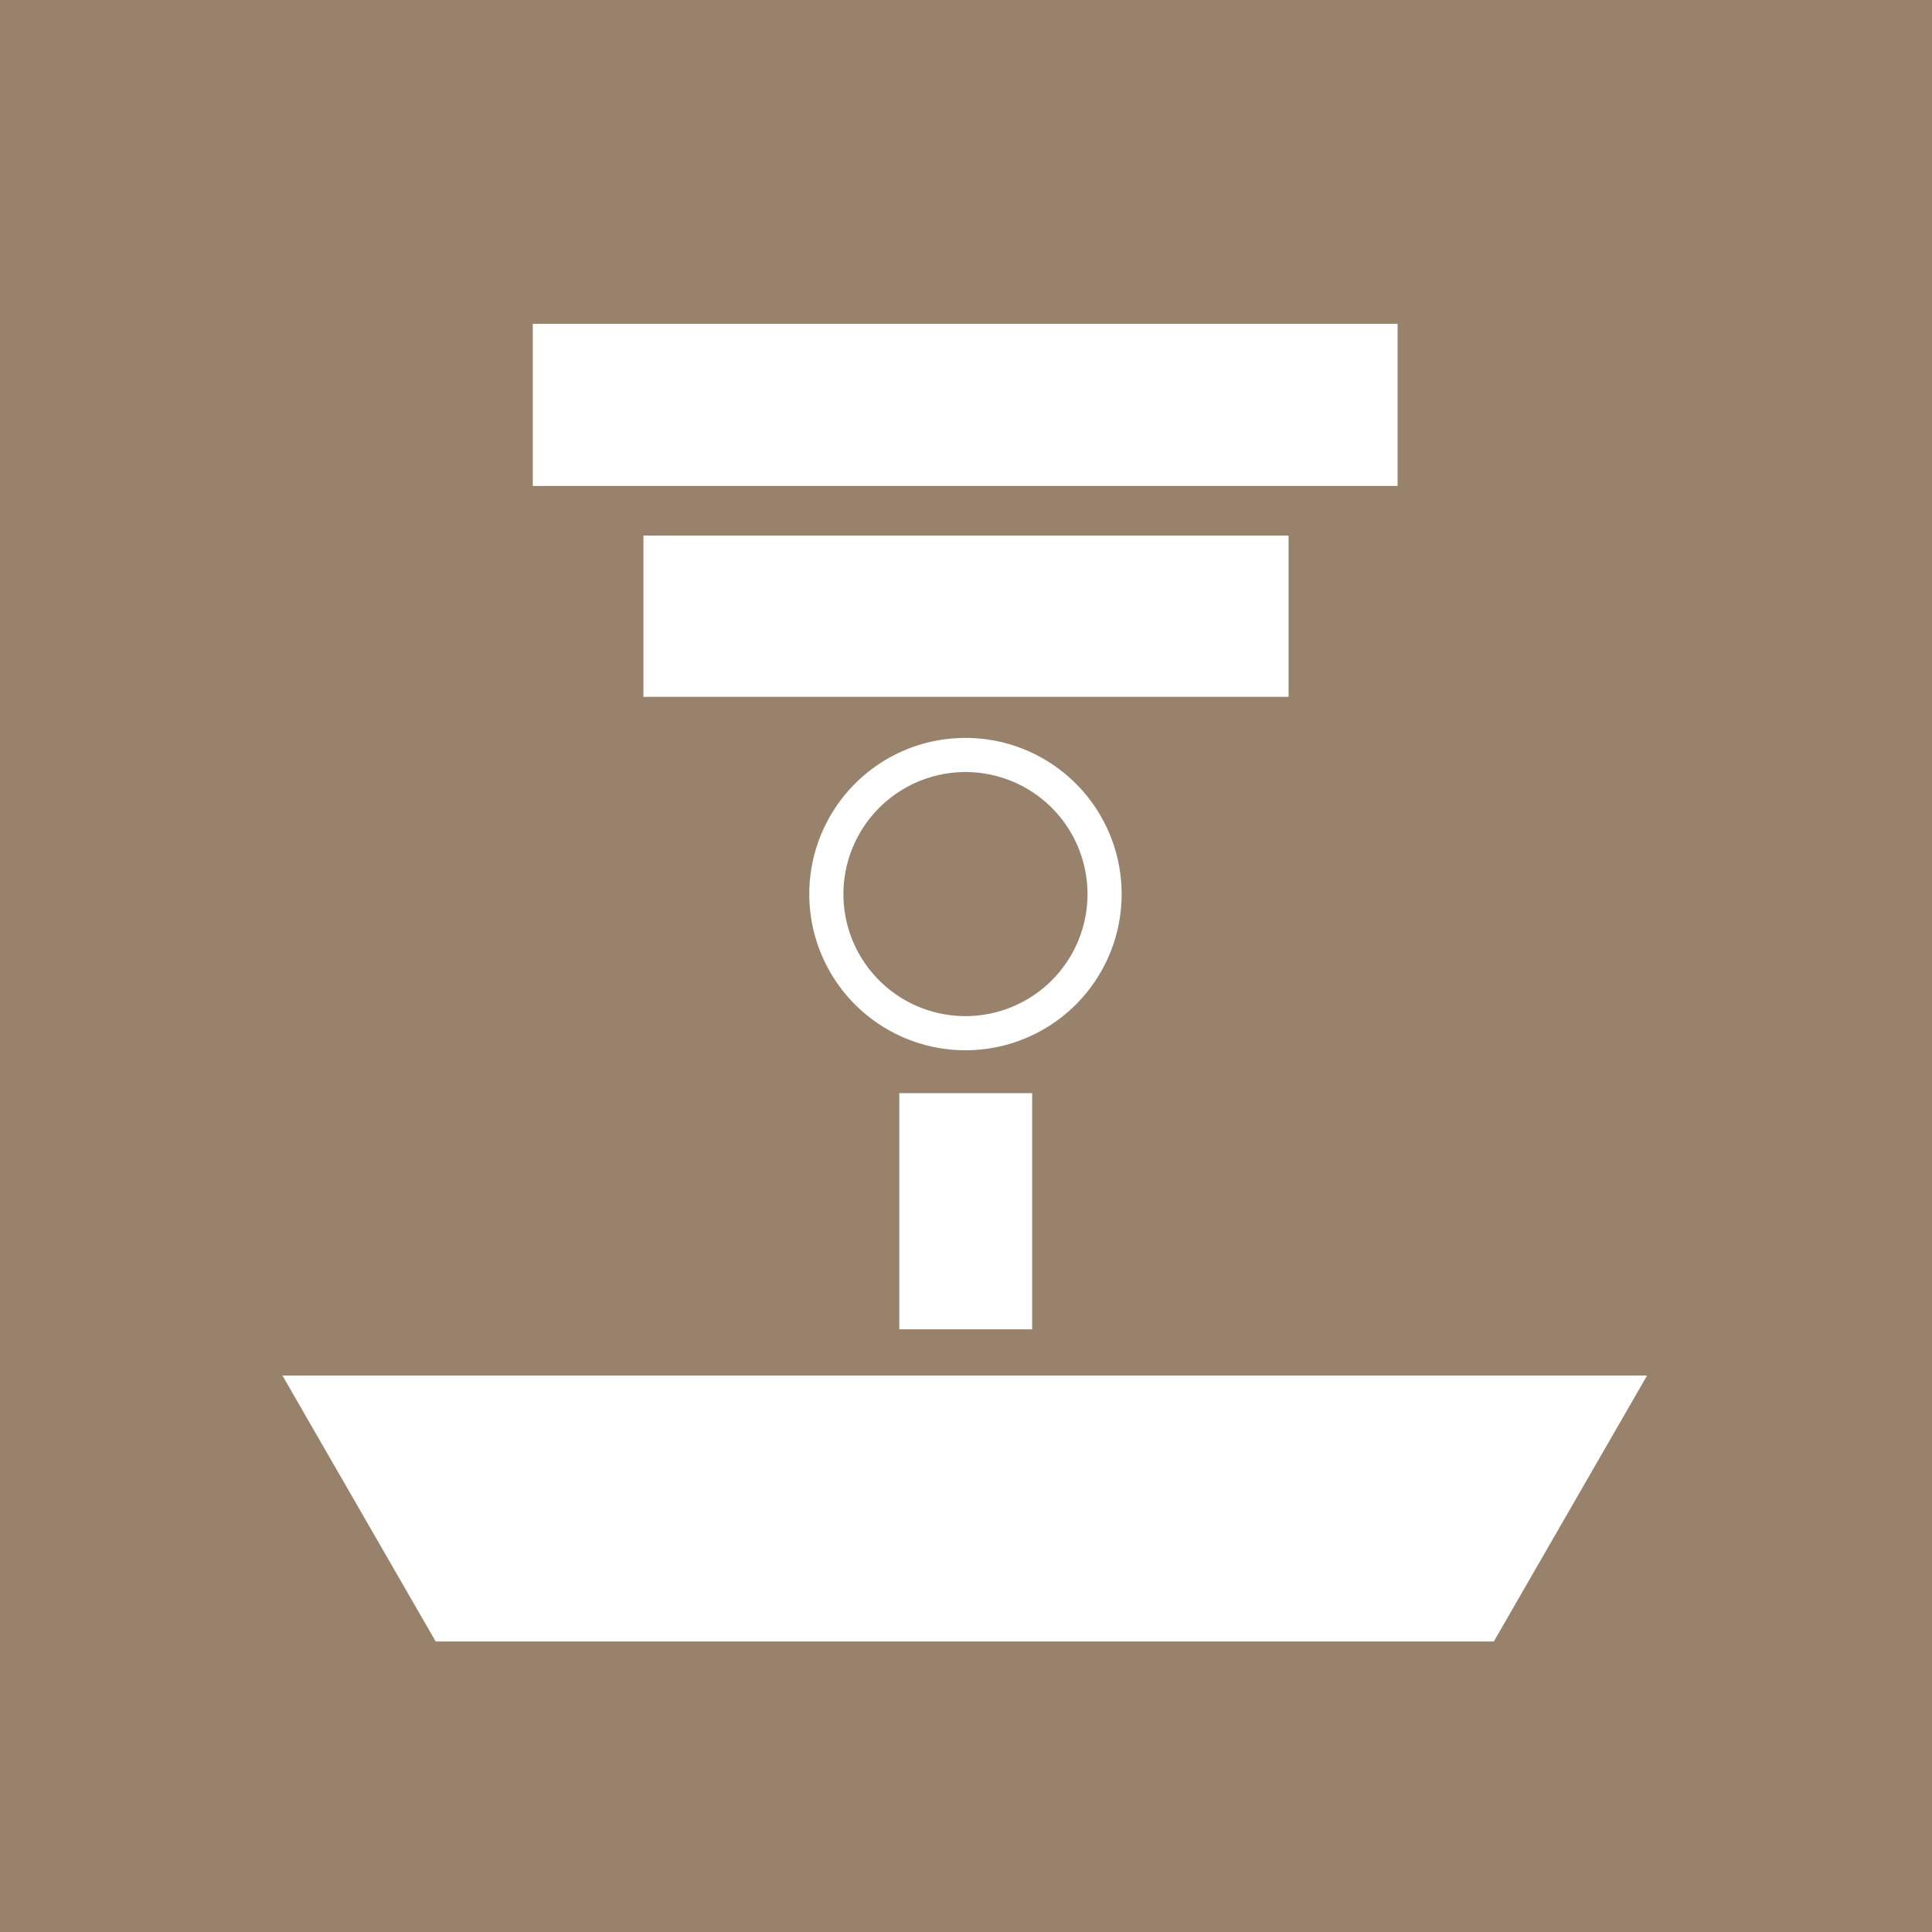 <svg xmlns="http://www.w3.org/2000/svg" viewBox="0 0 800 800"><defs><style>.cls-1{fill:#99826b;}.cls-2{fill:#fff;}</style></defs><title>icon</title><g id="_1._GlayWorld" data-name="1. GlayWorld"><rect class="cls-1" x="-35.224" y="-37.865" width="870.449" height="870.449"/></g><g id="_2._Agorra" data-name="2. Agorra"><path class="cls-2" d="M399.776,319.686a50.534,50.534,0,1,1-50.534,50.534,50.591,50.591,0,0,1,50.534-50.534m0-14.135a64.67,64.67,0,1,0,64.67,64.67,64.67,64.67,0,0,0-64.67-64.67Z"/><rect class="cls-2" x="220.615" y="134.082" width="358.098" height="67.143"/><rect class="cls-2" x="266.427" y="221.761" width="267.146" height="66.786"/><rect class="cls-2" x="372.385" y="452.648" width="55.006" height="97.788"/><polygon class="cls-2" points="618.555 679.71 682.015 569.589 116.95 569.589 180.41 679.71 618.555 679.71"/></g></svg>